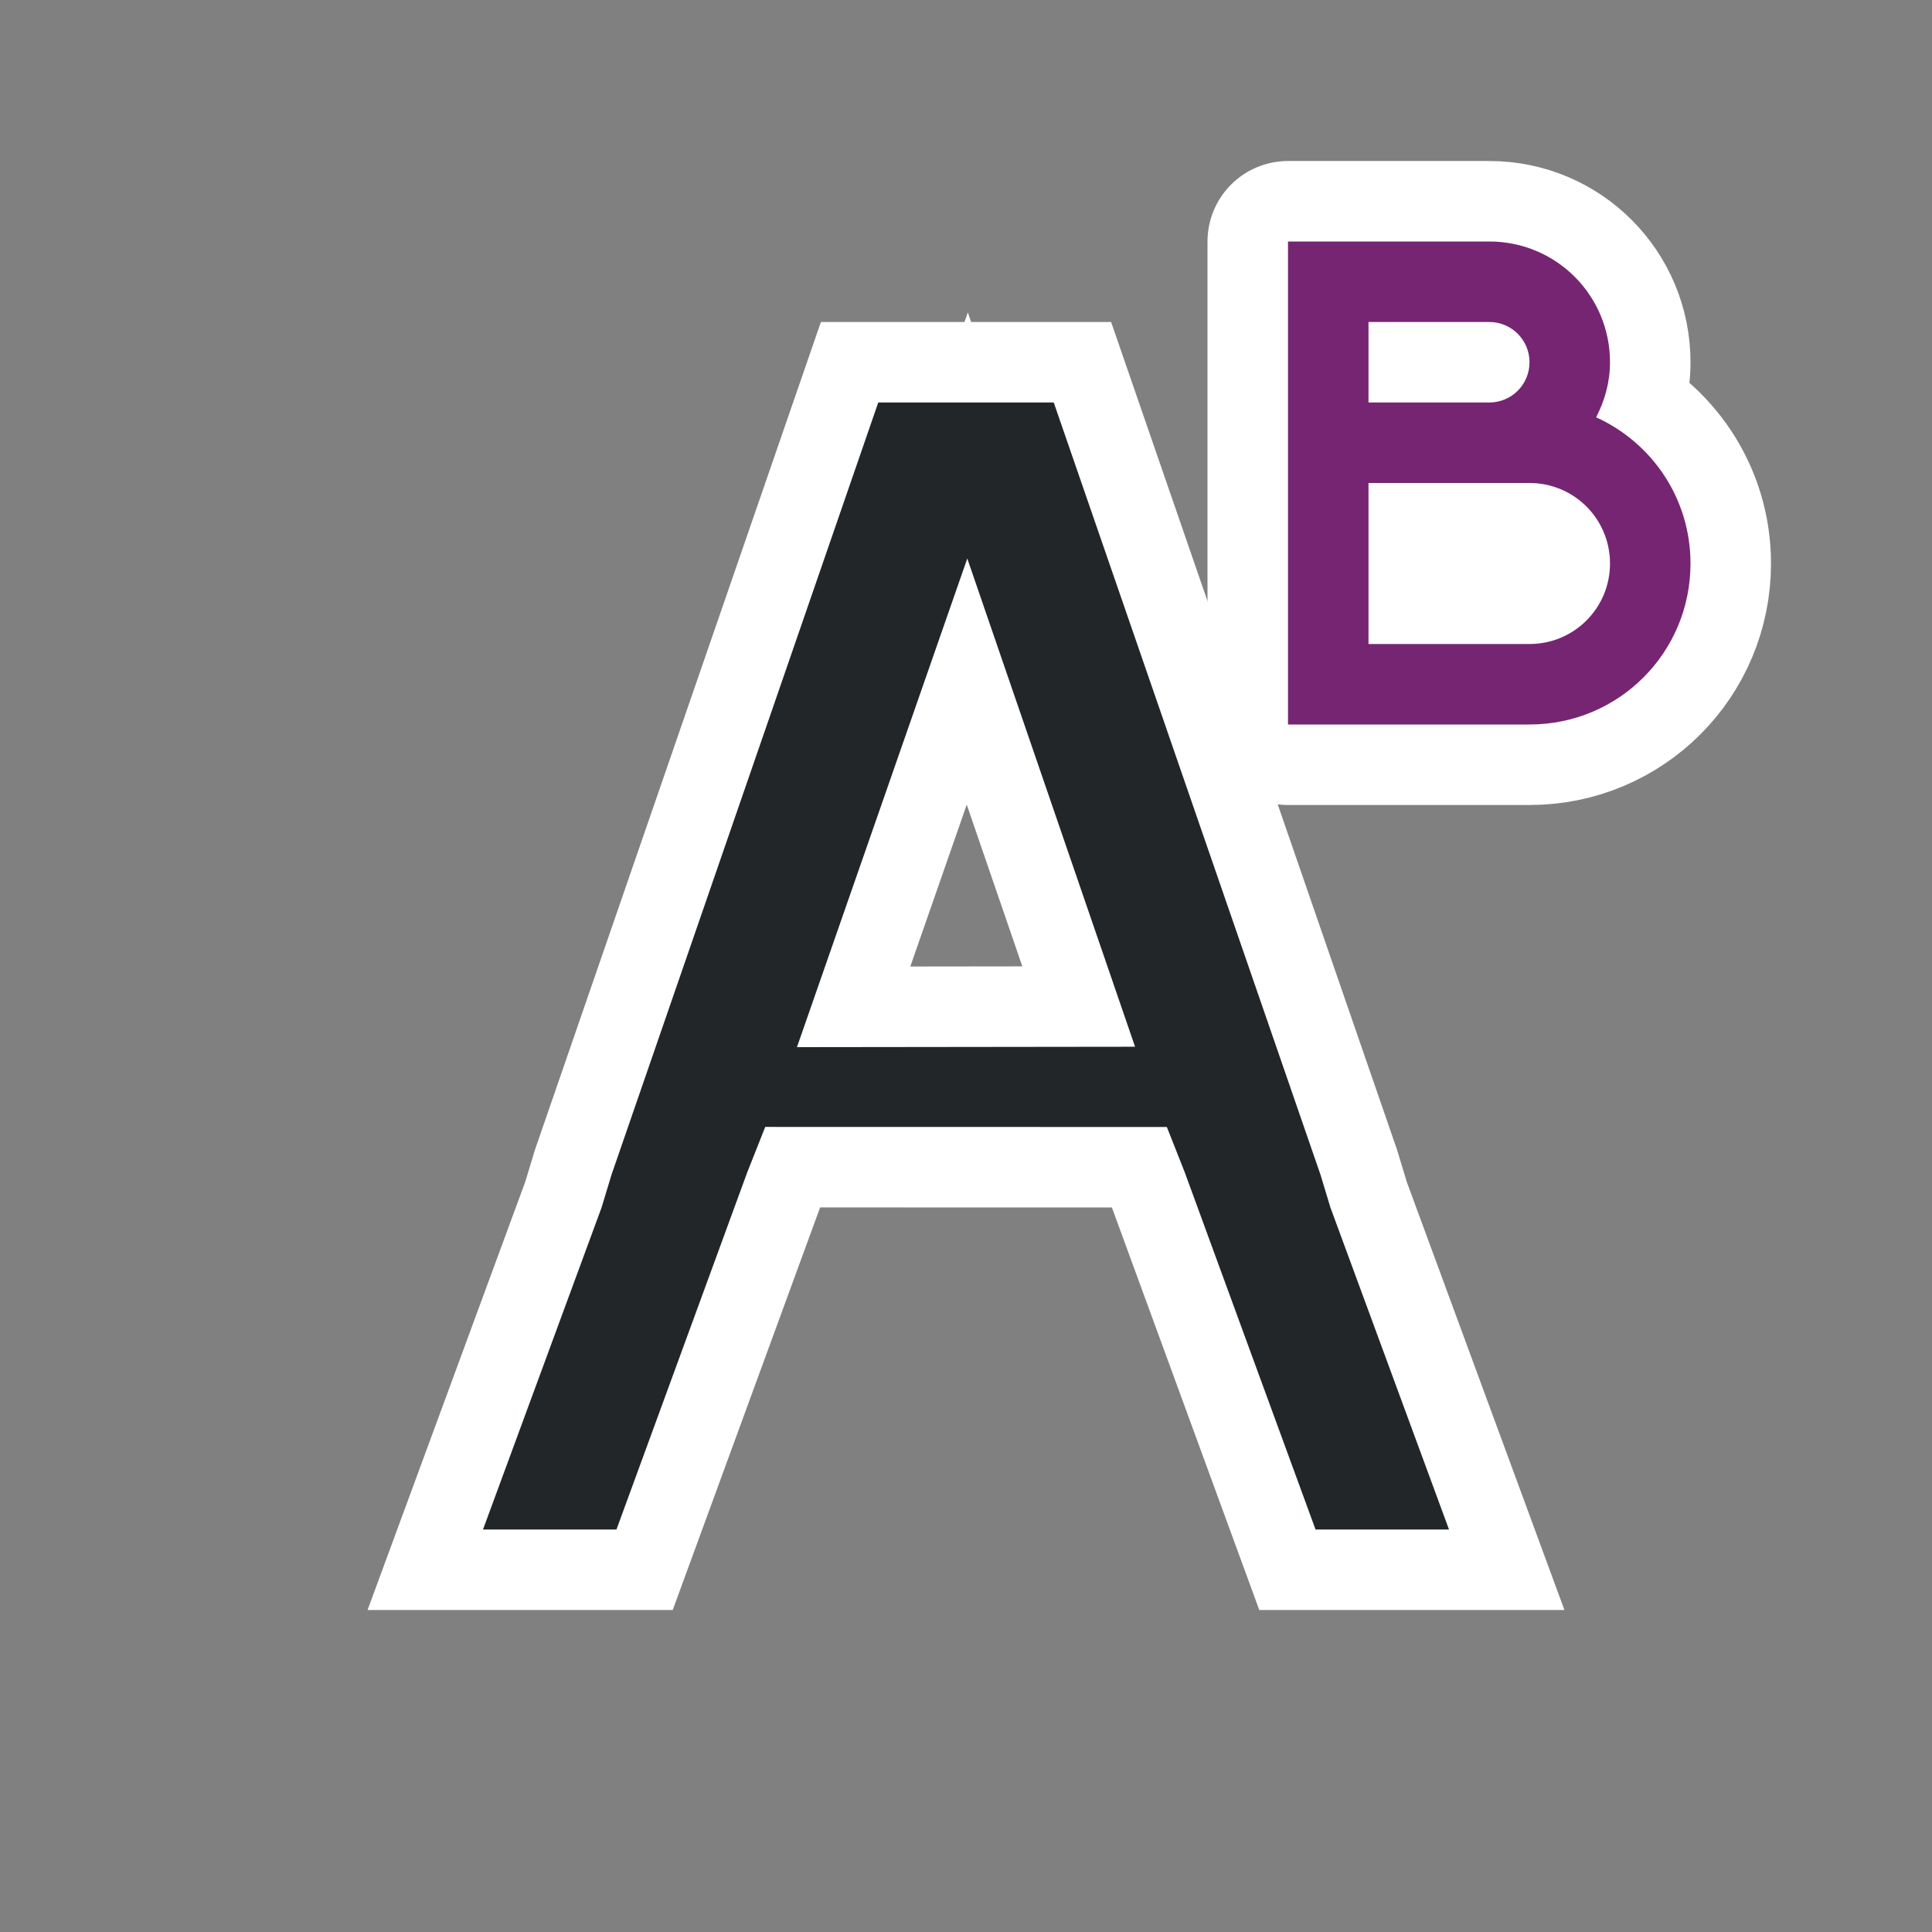 <?xml version="1.0" encoding="UTF-8" standalone="no"?>
<svg
   xmlns:dc="http://purl.org/dc/elements/1.1/"
   xmlns:cc="http://creativecommons.org/ns#"
   xmlns:rdf="http://www.w3.org/1999/02/22-rdf-syntax-ns#"
   xmlns:svg="http://www.w3.org/2000/svg"
   xmlns="http://www.w3.org/2000/svg"
   xmlns:sodipodi="http://sodipodi.sourceforge.net/DTD/sodipodi-0.dtd"
   xmlns:inkscape="http://www.inkscape.org/namespaces/inkscape"
   viewBox="0 0 24 24"
   version="1.1"
   id="svg6"
   sodipodi:docname="lc_superscript.svg"
   inkscape:version="0.92.4 (5da689c313, 2019-01-14)"
   inkscape:export-filename="/home/jupiter007/Libreoffice yaru theme fullcolor/build/cmd/lc_superscript.png"
   inkscape:export-xdpi="95"
   inkscape:export-ydpi="95">
  <rect x="0" y="0" width="24" height="24" fill="#808080" stroke="none"/>
  <defs
     id="defs10" />
  <sodipodi:namedview
     pagecolor="#ffffff"
     bordercolor="#666666"
     borderopacity="1"
     objecttolerance="10"
     gridtolerance="10"
     guidetolerance="10"
     inkscape:pageopacity="0"
     inkscape:pageshadow="2"
     inkscape:window-width="1920"
     inkscape:window-height="1011"
     id="namedview8"
     showgrid="true"
     inkscape:zoom="22.627417"
     inkscape:cx="1.6722783"
     inkscape:cy="4.5748239"
     inkscape:window-x="0"
     inkscape:window-y="32"
     inkscape:window-maximized="1"
     inkscape:current-layer="svg6">
    <inkscape:grid
       type="xygrid"
       id="grid815" />
  </sodipodi:namedview>
  <path
     style="fill:#ffffff;fill-opacity:1;stroke-width:2;stroke-miterlimit:4;stroke-dasharray:none;stroke:#ffffff;stroke-opacity:1;stroke-linejoin:round;opacity:1"
     id="path818"
     fill="#762572"
     d="m16 3v2 1 2 1h1 2c1.108 0 2-.892 2-2 0-.811-.481-1.502-1.172-1.816.106-.206.172-.435.172-.684 0-.831-.669-1.5-1.5-1.5h-1.5zm1 1h1.5c.277 0 .5.223.5.5s-.223.5-.5.5h-1.5zm0 2h1.5.5c.554 0 1 .446 1 1s-.446 1-1 1h-2z" />
  <path
     sodipodi:nodetypes="ccccccccccccccccccccc"
     inkscape:connector-curvature="0"
     style="fill:#ffffff;fill-opacity:1;stroke:#ffffff;stroke-opacity:1;stroke-width:2;stroke-miterlimit:4;stroke-dasharray:none"
     id="path819"
     d="M 9.9,13.008 12.016,6.938 14.1,13.003 Z M 14.495,14 14.717,14.562 16.342,19 H 18 L 16.527,15 16.404,14.594 13.09,5 H 12.875 11.125 10.91 L 7.596,14.594 7.473,15 6,19 h 1.658 l 1.625,-4.438 0.223,-0.563 z" />
  <path
     d="M 9.9,13.008 12.016,6.938 14.1,13.003 Z M 14.495,14 14.717,14.562 16.342,19 H 18 L 16.527,15 16.404,14.594 13.09,5 H 12.875 11.125 10.91 L 7.596,14.594 7.473,15 6,19 h 1.658 l 1.625,-4.438 0.223,-0.563 z"
     id="path2"
     style="fill:#232629;fill-opacity:1"
     inkscape:connector-curvature="0"
     sodipodi:nodetypes="ccccccccccccccccccccc" />
  <path
     d="m16 3v2 1 2 1h1 2c1.108 0 2-.892 2-2 0-.811-.481-1.502-1.172-1.816.106-.206.172-.435.172-.684 0-.831-.669-1.5-1.5-1.5h-1.5zm1 1h1.5c.277 0 .5.223.5.5s-.223.5-.5.5h-1.5zm0 2h1.5.5c.554 0 1 .446 1 1s-.446 1-1 1h-2z"
     fill="#762572"
     id="path4"
     style="fill:#762572;fill-opacity:1" />
</svg>
